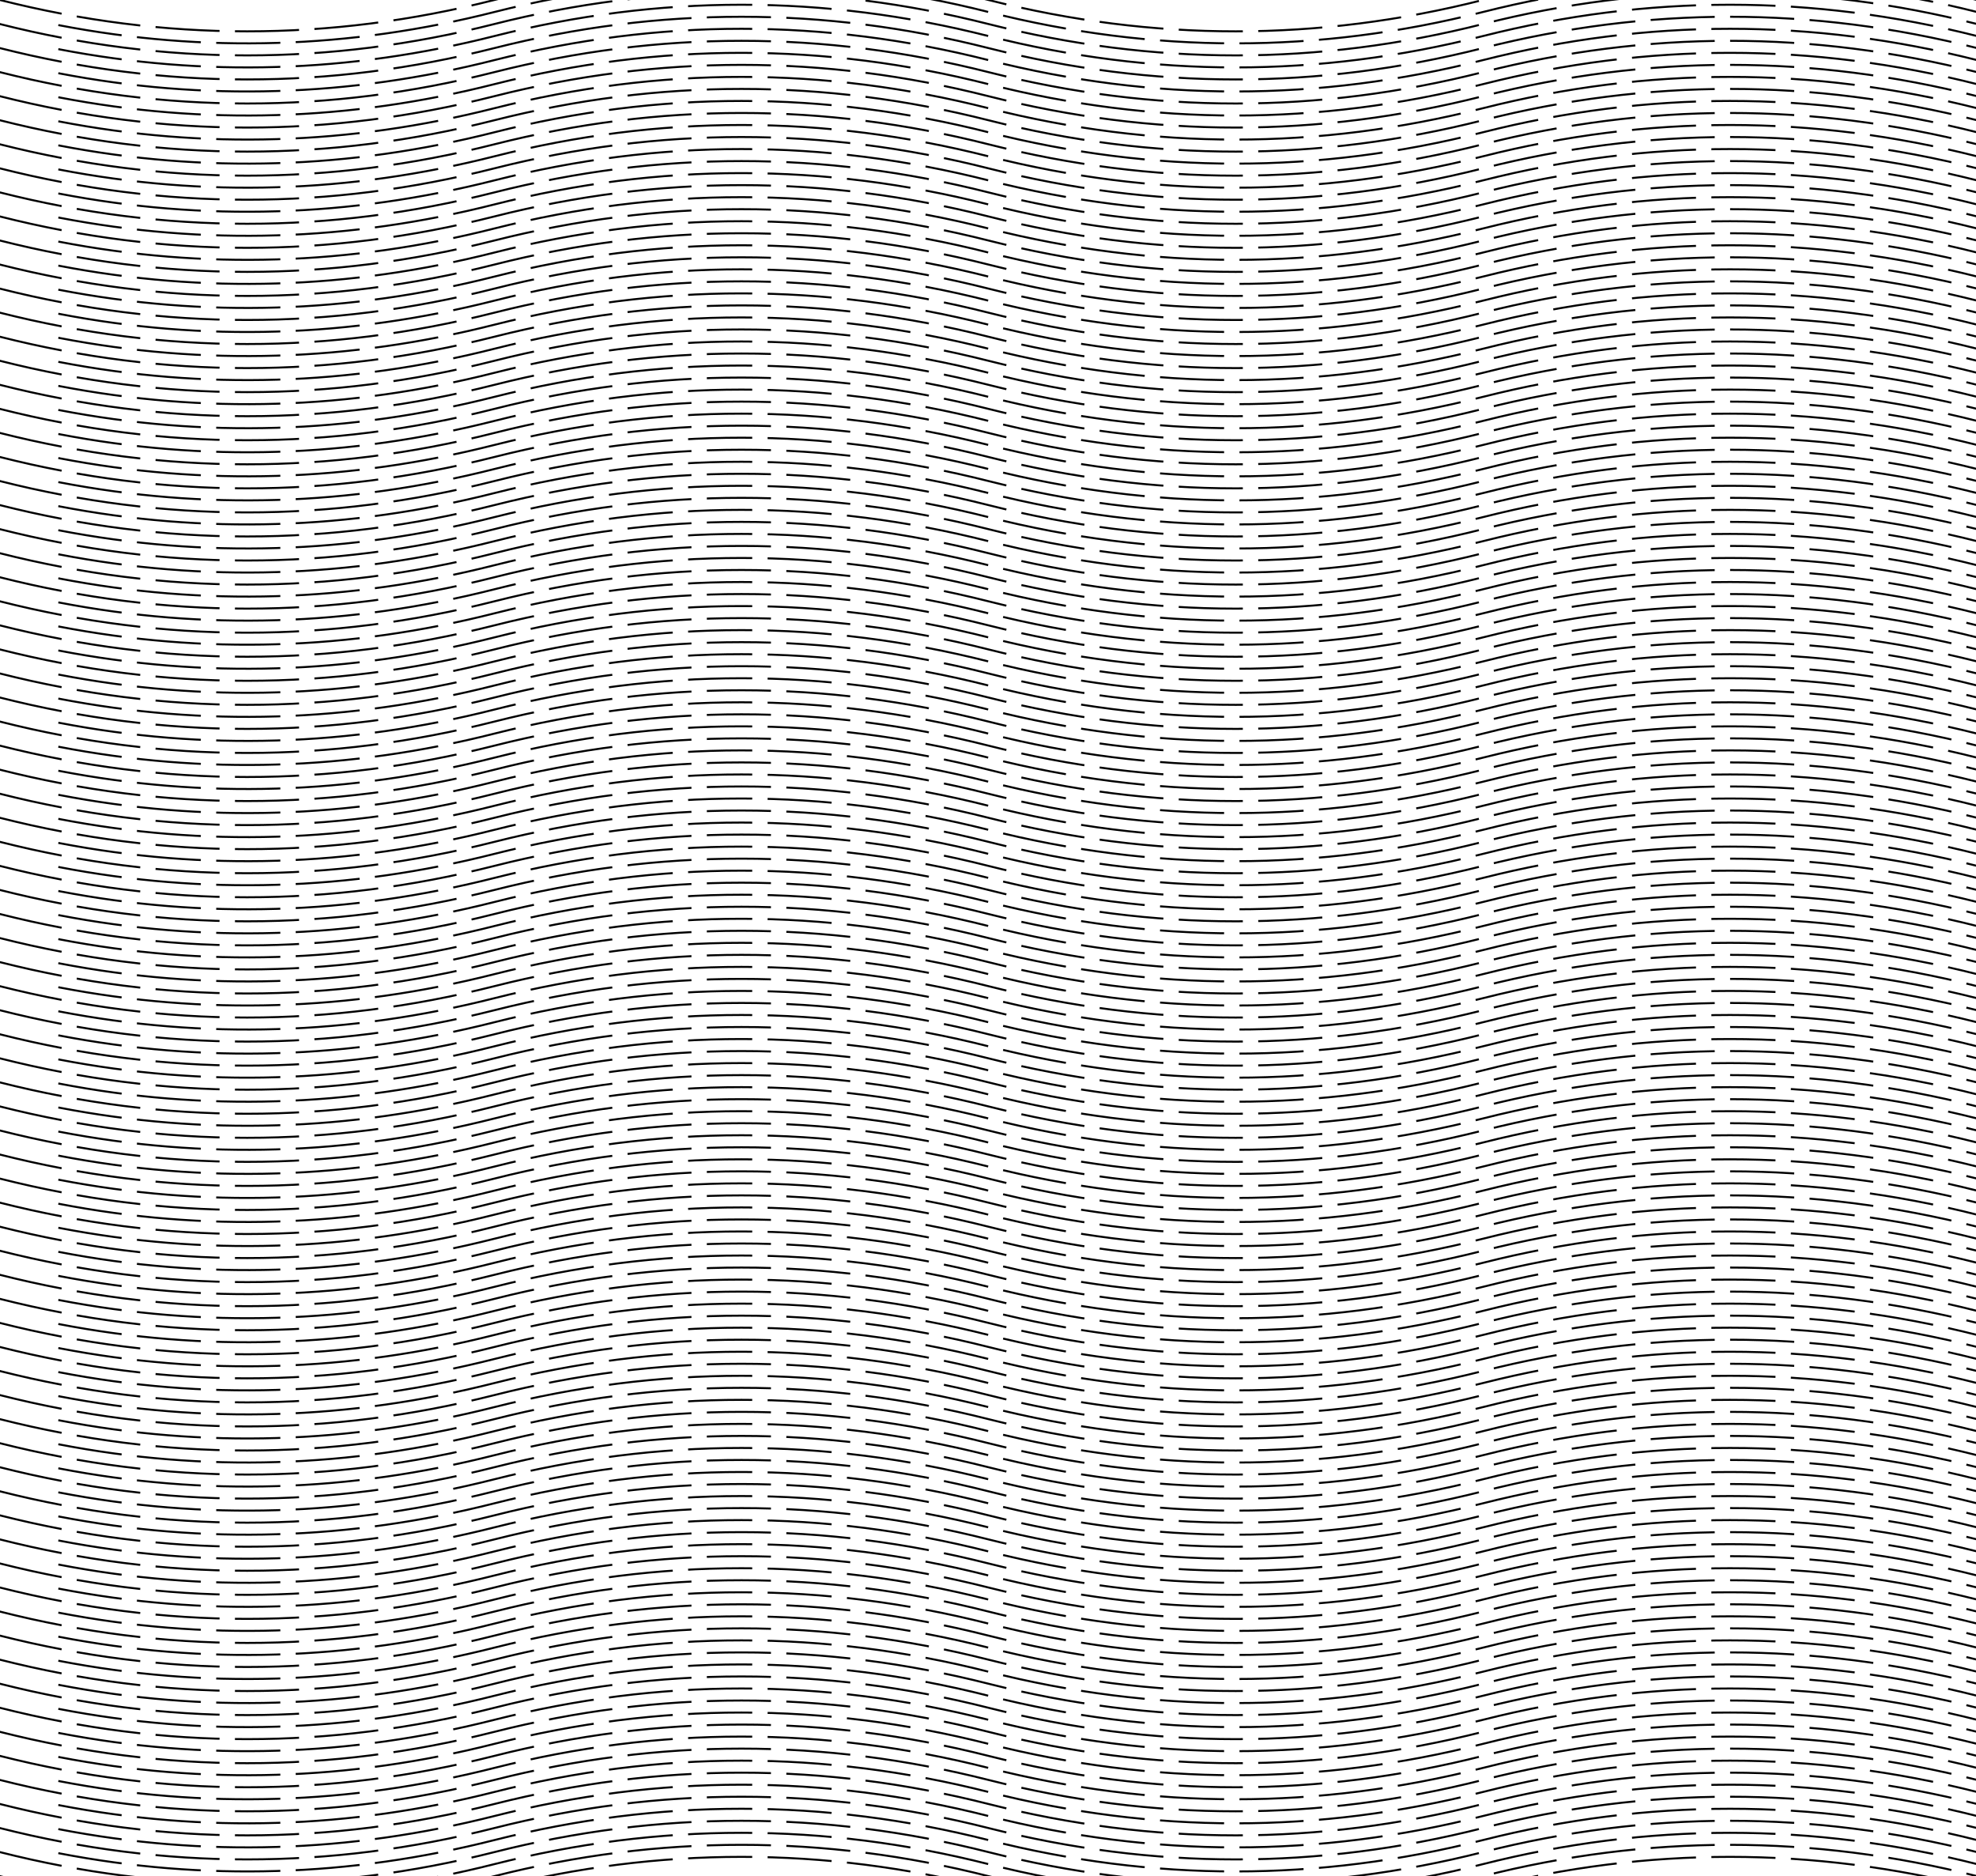 <?xml version="1.0" encoding="UTF-8"?>
<!DOCTYPE svg PUBLIC '-//W3C//DTD SVG 1.0//EN'
          'http://www.w3.org/TR/2001/REC-SVG-20010904/DTD/svg10.dtd'>
<svg xmlns:xlink="http://www.w3.org/1999/xlink" style="fill-opacity:1; color-rendering:auto; color-interpolation:auto; stroke:black; text-rendering:auto; stroke-linecap:square; stroke-miterlimit:10; stroke-opacity:1; shape-rendering:auto; fill:black; stroke-dasharray:none; font-weight:normal; stroke-width:1; font-family:'Dialog'; font-style:normal; stroke-linejoin:miter; font-size:12px; stroke-dashoffset:0; image-rendering:auto;" width="986" height="936" xmlns="http://www.w3.org/2000/svg"
><!-- Generated by Processing with the P8gGraphicsSVG library --><defs id="genericDefs"
  /><g
  ><g style="text-rendering:geometricPrecision; stroke-dasharray:31,8.68; stroke-miterlimit:4; stroke-linecap:butt; image-rendering:optimizeQuality;"
    ><path style="fill:none;" d="M0 0 C82.214 20.85 164.429 20.85 246.643 0 C328.857 -20.85 411.071 -20.85 493.286 0 L493.286 0 C575.5 20.85 657.714 20.85 739.929 0 C822.143 -20.85 904.357 -20.85 986.571 0"
    /></g
    ><g style="text-rendering:geometricPrecision; stroke-dasharray:31,8.68; stroke-miterlimit:4; stroke-linecap:butt; image-rendering:optimizeQuality;"
    ><path style="fill:none;" d="M29.597 12.605 C101.946 26.55 174.294 24.348 246.643 6 C328.857 -14.85 411.071 -14.85 493.286 6 L493.286 6 C575.5 26.85 657.714 26.85 739.929 6 C822.143 -14.85 904.357 -14.85 986.571 6"
      /><path style="fill:none;" d="M0 12 C82.214 32.85 164.429 32.85 246.643 12 C328.857 -8.85 411.071 -8.85 493.286 12 L493.286 12 C575.5 32.85 657.714 32.85 739.929 12 C822.143 -8.85 904.357 -8.85 986.571 12"
      /><path style="fill:none;" d="M29.597 24.605 C101.946 38.55 174.294 36.348 246.643 18 C328.857 -2.85 411.071 -2.85 493.286 18 L493.286 18 C575.5 38.85 657.714 38.85 739.929 18 C822.143 -2.85 904.357 -2.85 986.571 18"
      /><path style="fill:none;" d="M0 24 C82.214 44.85 164.429 44.85 246.643 24 C328.857 3.15 411.071 3.15 493.286 24 L493.286 24 C575.5 44.85 657.714 44.85 739.929 24 C822.143 3.15 904.357 3.15 986.571 24"
      /><path style="fill:none;" d="M29.597 36.605 C101.946 50.55 174.294 48.348 246.643 30 C328.857 9.15 411.071 9.15 493.286 30 L493.286 30 C575.5 50.85 657.714 50.85 739.929 30 C822.143 9.15 904.357 9.15 986.571 30"
      /><path style="fill:none;" d="M0 36 C82.214 56.85 164.429 56.85 246.643 36 C328.857 15.15 411.071 15.15 493.286 36 L493.286 36 C575.5 56.85 657.714 56.85 739.929 36 C822.143 15.15 904.357 15.15 986.571 36"
      /><path style="fill:none;" d="M29.597 48.605 C101.946 62.55 174.294 60.348 246.643 42 C328.857 21.15 411.071 21.15 493.286 42 L493.286 42 C575.5 62.85 657.714 62.85 739.929 42 C822.143 21.15 904.357 21.15 986.571 42"
      /><path style="fill:none;" d="M0 48 C82.214 68.85 164.429 68.85 246.643 48 C328.857 27.15 411.071 27.15 493.286 48 L493.286 48 C575.5 68.85 657.714 68.85 739.929 48 C822.143 27.15 904.357 27.15 986.571 48"
      /><path style="fill:none;" d="M29.597 60.605 C101.946 74.55 174.294 72.348 246.643 54 C328.857 33.15 411.071 33.15 493.286 54 L493.286 54 C575.5 74.85 657.714 74.85 739.929 54 C822.143 33.15 904.357 33.15 986.571 54"
      /><path style="fill:none;" d="M0 60 C82.214 80.85 164.429 80.85 246.643 60 C328.857 39.15 411.071 39.15 493.286 60 L493.286 60 C575.5 80.85 657.714 80.85 739.929 60 C822.143 39.15 904.357 39.15 986.571 60"
      /><path style="fill:none;" d="M29.597 72.605 C101.946 86.55 174.294 84.348 246.643 66 C328.857 45.15 411.071 45.15 493.286 66 L493.286 66 C575.5 86.85 657.714 86.85 739.929 66 C822.143 45.15 904.357 45.15 986.571 66"
      /><path style="fill:none;" d="M0 72 C82.214 92.85 164.429 92.85 246.643 72 C328.857 51.15 411.071 51.15 493.286 72 L493.286 72 C575.5 92.85 657.714 92.85 739.929 72 C822.143 51.15 904.357 51.15 986.571 72"
      /><path style="fill:none;" d="M29.597 84.605 C101.946 98.55 174.294 96.348 246.643 78 C328.857 57.15 411.071 57.15 493.286 78 L493.286 78 C575.5 98.85 657.714 98.85 739.929 78 C822.143 57.15 904.357 57.15 986.571 78"
      /><path style="fill:none;" d="M0 84 C82.214 104.85 164.429 104.85 246.643 84 C328.857 63.15 411.071 63.15 493.286 84 L493.286 84 C575.5 104.85 657.714 104.85 739.929 84 C822.143 63.15 904.357 63.15 986.571 84"
      /><path style="fill:none;" d="M29.597 96.605 C101.946 110.55 174.294 108.348 246.643 90 C328.857 69.15 411.071 69.15 493.286 90 L493.286 90 C575.5 110.85 657.714 110.85 739.929 90 C822.143 69.15 904.357 69.15 986.571 90"
      /><path style="fill:none;" d="M0 96 C82.214 116.85 164.429 116.85 246.643 96 C328.857 75.15 411.071 75.15 493.286 96 L493.286 96 C575.5 116.85 657.714 116.85 739.929 96 C822.143 75.15 904.357 75.15 986.571 96"
      /><path style="fill:none;" d="M29.597 108.605 C101.946 122.55 174.294 120.348 246.643 102 C328.857 81.15 411.071 81.15 493.286 102 L493.286 102 C575.5 122.85 657.714 122.85 739.929 102 C822.143 81.15 904.357 81.15 986.571 102"
      /><path style="fill:none;" d="M0 108 C82.214 128.85 164.429 128.85 246.643 108 C328.857 87.15 411.071 87.15 493.286 108 L493.286 108 C575.5 128.85 657.714 128.85 739.929 108 C822.143 87.15 904.357 87.15 986.571 108"
      /><path style="fill:none;" d="M29.597 120.605 C101.946 134.55 174.294 132.348 246.643 114 C328.857 93.15 411.071 93.15 493.286 114 L493.286 114 C575.5 134.85 657.714 134.85 739.929 114 C822.143 93.15 904.357 93.15 986.571 114"
      /><path style="fill:none;" d="M0 120 C82.214 140.85 164.429 140.85 246.643 120 C328.857 99.15 411.071 99.15 493.286 120 L493.286 120 C575.5 140.85 657.714 140.85 739.929 120 C822.143 99.15 904.357 99.15 986.571 120"
      /><path style="fill:none;" d="M29.597 132.605 C101.946 146.55 174.294 144.348 246.643 126 C328.857 105.15 411.071 105.15 493.286 126 L493.286 126 C575.5 146.85 657.714 146.85 739.929 126 C822.143 105.15 904.357 105.15 986.571 126"
      /><path style="fill:none;" d="M0 132 C82.214 152.85 164.429 152.85 246.643 132 C328.857 111.15 411.071 111.15 493.286 132 L493.286 132 C575.5 152.85 657.714 152.85 739.929 132 C822.143 111.15 904.357 111.15 986.571 132"
      /><path style="fill:none;" d="M29.597 144.605 C101.946 158.55 174.294 156.348 246.643 138 C328.857 117.15 411.071 117.15 493.286 138 L493.286 138 C575.5 158.85 657.714 158.85 739.929 138 C822.143 117.15 904.357 117.15 986.571 138"
      /><path style="fill:none;" d="M0 144 C82.214 164.85 164.429 164.85 246.643 144 C328.857 123.15 411.071 123.15 493.286 144 L493.286 144 C575.5 164.85 657.714 164.85 739.929 144 C822.143 123.15 904.357 123.15 986.571 144"
      /><path style="fill:none;" d="M29.597 156.605 C101.946 170.55 174.294 168.348 246.643 150 C328.857 129.15 411.071 129.15 493.286 150 L493.286 150 C575.5 170.85 657.714 170.85 739.929 150 C822.143 129.15 904.357 129.15 986.571 150"
      /><path style="fill:none;" d="M0 156 C82.214 176.85 164.429 176.85 246.643 156 C328.857 135.15 411.071 135.15 493.286 156 L493.286 156 C575.5 176.85 657.714 176.85 739.929 156 C822.143 135.15 904.357 135.15 986.571 156"
      /><path style="fill:none;" d="M29.597 168.605 C101.946 182.55 174.294 180.348 246.643 162 C328.857 141.15 411.071 141.15 493.286 162 L493.286 162 C575.5 182.85 657.714 182.85 739.929 162 C822.143 141.15 904.357 141.15 986.571 162"
      /><path style="fill:none;" d="M0 168 C82.214 188.85 164.429 188.85 246.643 168 C328.857 147.15 411.071 147.15 493.286 168 L493.286 168 C575.5 188.85 657.714 188.85 739.929 168 C822.143 147.15 904.357 147.15 986.571 168"
      /><path style="fill:none;" d="M29.597 180.605 C101.946 194.55 174.294 192.348 246.643 174 C328.857 153.15 411.071 153.15 493.286 174 L493.286 174 C575.5 194.85 657.714 194.85 739.929 174 C822.143 153.15 904.357 153.15 986.571 174"
      /><path style="fill:none;" d="M0 180 C82.214 200.85 164.429 200.85 246.643 180 C328.857 159.15 411.071 159.15 493.286 180 L493.286 180 C575.5 200.85 657.714 200.85 739.929 180 C822.143 159.15 904.357 159.15 986.571 180"
      /><path style="fill:none;" d="M29.597 192.605 C101.946 206.55 174.294 204.348 246.643 186 C328.857 165.15 411.071 165.15 493.286 186 L493.286 186 C575.5 206.85 657.714 206.85 739.929 186 C822.143 165.15 904.357 165.15 986.571 186"
      /><path style="fill:none;" d="M0 192 C82.214 212.85 164.429 212.85 246.643 192 C328.857 171.15 411.071 171.15 493.286 192 L493.286 192 C575.5 212.85 657.714 212.85 739.929 192 C822.143 171.15 904.357 171.15 986.571 192"
      /><path style="fill:none;" d="M29.597 204.605 C101.946 218.55 174.294 216.348 246.643 198 C328.857 177.15 411.071 177.15 493.286 198 L493.286 198 C575.5 218.85 657.714 218.85 739.929 198 C822.143 177.15 904.357 177.15 986.571 198"
      /><path style="fill:none;" d="M0 204 C82.214 224.85 164.429 224.85 246.643 204 C328.857 183.15 411.071 183.15 493.286 204 L493.286 204 C575.5 224.85 657.714 224.85 739.929 204 C822.143 183.15 904.357 183.15 986.571 204"
      /><path style="fill:none;" d="M29.597 216.605 C101.946 230.55 174.294 228.348 246.643 210 C328.857 189.15 411.071 189.15 493.286 210 L493.286 210 C575.5 230.85 657.714 230.85 739.929 210 C822.143 189.15 904.357 189.15 986.571 210"
      /><path style="fill:none;" d="M0 216 C82.214 236.85 164.429 236.85 246.643 216 C328.857 195.15 411.071 195.15 493.286 216 L493.286 216 C575.5 236.85 657.714 236.85 739.929 216 C822.143 195.15 904.357 195.15 986.571 216"
      /><path style="fill:none;" d="M29.597 228.605 C101.946 242.55 174.294 240.348 246.643 222 C328.857 201.15 411.071 201.15 493.286 222 L493.286 222 C575.5 242.85 657.714 242.85 739.929 222 C822.143 201.15 904.357 201.15 986.571 222"
      /><path style="fill:none;" d="M0 228 C82.214 248.85 164.429 248.85 246.643 228 C328.857 207.15 411.071 207.15 493.286 228 L493.286 228 C575.5 248.85 657.714 248.85 739.929 228 C822.143 207.15 904.357 207.15 986.571 228"
      /><path style="fill:none;" d="M29.597 240.605 C101.946 254.55 174.294 252.348 246.643 234 C328.857 213.15 411.071 213.15 493.286 234 L493.286 234 C575.5 254.85 657.714 254.85 739.929 234 C822.143 213.15 904.357 213.15 986.571 234"
      /><path style="fill:none;" d="M0 240 C82.214 260.85 164.429 260.85 246.643 240 C328.857 219.15 411.071 219.15 493.286 240 L493.286 240 C575.5 260.85 657.714 260.85 739.929 240 C822.143 219.15 904.357 219.15 986.571 240"
      /><path style="fill:none;" d="M29.597 252.605 C101.946 266.55 174.294 264.348 246.643 246 C328.857 225.15 411.071 225.15 493.286 246 L493.286 246 C575.5 266.85 657.714 266.85 739.929 246 C822.143 225.15 904.357 225.15 986.571 246"
      /><path style="fill:none;" d="M0 252 C82.214 272.85 164.429 272.85 246.643 252 C328.857 231.15 411.071 231.15 493.286 252 L493.286 252 C575.5 272.85 657.714 272.85 739.929 252 C822.143 231.15 904.357 231.15 986.571 252"
      /><path style="fill:none;" d="M29.597 264.605 C101.946 278.55 174.294 276.348 246.643 258 C328.857 237.15 411.071 237.15 493.286 258 L493.286 258 C575.5 278.85 657.714 278.85 739.929 258 C822.143 237.15 904.357 237.15 986.571 258"
      /><path style="fill:none;" d="M0 264 C82.214 284.85 164.429 284.85 246.643 264 C328.857 243.15 411.071 243.15 493.286 264 L493.286 264 C575.5 284.85 657.714 284.85 739.929 264 C822.143 243.15 904.357 243.15 986.571 264"
      /><path style="fill:none;" d="M29.597 276.605 C101.946 290.55 174.294 288.348 246.643 270 C328.857 249.15 411.071 249.15 493.286 270 L493.286 270 C575.5 290.85 657.714 290.85 739.929 270 C822.143 249.15 904.357 249.15 986.571 270"
      /><path style="fill:none;" d="M0 276 C82.214 296.85 164.429 296.85 246.643 276 C328.857 255.15 411.071 255.15 493.286 276 L493.286 276 C575.5 296.85 657.714 296.85 739.929 276 C822.143 255.15 904.357 255.15 986.571 276"
      /><path style="fill:none;" d="M29.597 288.605 C101.946 302.55 174.294 300.348 246.643 282 C328.857 261.15 411.071 261.15 493.286 282 L493.286 282 C575.5 302.85 657.714 302.85 739.929 282 C822.143 261.15 904.357 261.15 986.571 282"
      /><path style="fill:none;" d="M0 288 C82.214 308.85 164.429 308.85 246.643 288 C328.857 267.15 411.071 267.15 493.286 288 L493.286 288 C575.5 308.85 657.714 308.85 739.929 288 C822.143 267.15 904.357 267.15 986.571 288"
      /><path style="fill:none;" d="M29.597 300.605 C101.946 314.55 174.294 312.348 246.643 294 C328.857 273.15 411.071 273.15 493.286 294 L493.286 294 C575.5 314.85 657.714 314.85 739.929 294 C822.143 273.15 904.357 273.15 986.571 294"
      /><path style="fill:none;" d="M0 300 C82.214 320.85 164.429 320.85 246.643 300 C328.857 279.15 411.071 279.15 493.286 300 L493.286 300 C575.5 320.85 657.714 320.85 739.929 300 C822.143 279.15 904.357 279.15 986.571 300"
      /><path style="fill:none;" d="M29.597 312.605 C101.946 326.55 174.294 324.348 246.643 306 C328.857 285.15 411.071 285.15 493.286 306 L493.286 306 C575.5 326.85 657.714 326.85 739.929 306 C822.143 285.15 904.357 285.15 986.571 306"
      /><path style="fill:none;" d="M0 312 C82.214 332.85 164.429 332.85 246.643 312 C328.857 291.15 411.071 291.15 493.286 312 L493.286 312 C575.5 332.85 657.714 332.85 739.929 312 C822.143 291.15 904.357 291.15 986.571 312"
      /><path style="fill:none;" d="M29.597 324.605 C101.946 338.55 174.294 336.348 246.643 318 C328.857 297.15 411.071 297.15 493.286 318 L493.286 318 C575.5 338.85 657.714 338.85 739.929 318 C822.143 297.15 904.357 297.15 986.571 318"
      /><path style="fill:none;" d="M0 324 C82.214 344.85 164.429 344.85 246.643 324 C328.857 303.15 411.071 303.15 493.286 324 L493.286 324 C575.5 344.85 657.714 344.85 739.929 324 C822.143 303.15 904.357 303.15 986.571 324"
      /><path style="fill:none;" d="M29.597 336.605 C101.946 350.55 174.294 348.348 246.643 330 C328.857 309.15 411.071 309.15 493.286 330 L493.286 330 C575.5 350.85 657.714 350.85 739.929 330 C822.143 309.15 904.357 309.15 986.571 330"
      /><path style="fill:none;" d="M0 336 C82.214 356.85 164.429 356.85 246.643 336 C328.857 315.15 411.071 315.15 493.286 336 L493.286 336 C575.5 356.85 657.714 356.85 739.929 336 C822.143 315.15 904.357 315.15 986.571 336"
      /><path style="fill:none;" d="M29.597 348.605 C101.946 362.55 174.294 360.348 246.643 342 C328.857 321.15 411.071 321.15 493.286 342 L493.286 342 C575.5 362.85 657.714 362.85 739.929 342 C822.143 321.15 904.357 321.15 986.571 342"
      /><path style="fill:none;" d="M0 348 C82.214 368.85 164.429 368.85 246.643 348 C328.857 327.15 411.071 327.15 493.286 348 L493.286 348 C575.5 368.85 657.714 368.85 739.929 348 C822.143 327.15 904.357 327.15 986.571 348"
      /><path style="fill:none;" d="M29.597 360.605 C101.946 374.55 174.294 372.348 246.643 354 C328.857 333.15 411.071 333.15 493.286 354 L493.286 354 C575.5 374.85 657.714 374.85 739.929 354 C822.143 333.15 904.357 333.15 986.571 354"
      /><path style="fill:none;" d="M0 360 C82.214 380.85 164.429 380.85 246.643 360 C328.857 339.15 411.071 339.15 493.286 360 L493.286 360 C575.5 380.85 657.714 380.85 739.929 360 C822.143 339.15 904.357 339.15 986.571 360"
      /><path style="fill:none;" d="M29.597 372.605 C101.946 386.55 174.294 384.348 246.643 366 C328.857 345.15 411.071 345.15 493.286 366 L493.286 366 C575.5 386.85 657.714 386.85 739.929 366 C822.143 345.15 904.357 345.15 986.571 366"
      /><path style="fill:none;" d="M0 372 C82.214 392.85 164.429 392.85 246.643 372 C328.857 351.15 411.071 351.15 493.286 372 L493.286 372 C575.5 392.85 657.714 392.85 739.929 372 C822.143 351.15 904.357 351.15 986.571 372"
      /><path style="fill:none;" d="M29.597 384.605 C101.946 398.55 174.294 396.348 246.643 378 C328.857 357.15 411.071 357.15 493.286 378 L493.286 378 C575.5 398.85 657.714 398.85 739.929 378 C822.143 357.15 904.357 357.15 986.571 378"
      /><path style="fill:none;" d="M0 384 C82.214 404.85 164.429 404.85 246.643 384 C328.857 363.15 411.071 363.15 493.286 384 L493.286 384 C575.5 404.85 657.714 404.85 739.929 384 C822.143 363.15 904.357 363.15 986.571 384"
      /><path style="fill:none;" d="M29.597 396.605 C101.946 410.55 174.294 408.348 246.643 390 C328.857 369.15 411.071 369.15 493.286 390 L493.286 390 C575.5 410.85 657.714 410.85 739.929 390 C822.143 369.15 904.357 369.15 986.571 390"
      /><path style="fill:none;" d="M0 396 C82.214 416.85 164.429 416.85 246.643 396 C328.857 375.15 411.071 375.15 493.286 396 L493.286 396 C575.5 416.85 657.714 416.85 739.929 396 C822.143 375.15 904.357 375.15 986.571 396"
      /><path style="fill:none;" d="M29.597 408.605 C101.946 422.55 174.294 420.348 246.643 402 C328.857 381.15 411.071 381.15 493.286 402 L493.286 402 C575.5 422.85 657.714 422.85 739.929 402 C822.143 381.15 904.357 381.15 986.571 402"
      /><path style="fill:none;" d="M0 408 C82.214 428.85 164.429 428.85 246.643 408 C328.857 387.15 411.071 387.15 493.286 408 L493.286 408 C575.5 428.85 657.714 428.85 739.929 408 C822.143 387.15 904.357 387.15 986.571 408"
      /><path style="fill:none;" d="M29.597 420.605 C101.946 434.55 174.294 432.348 246.643 414 C328.857 393.15 411.071 393.15 493.286 414 L493.286 414 C575.5 434.85 657.714 434.85 739.929 414 C822.143 393.15 904.357 393.15 986.571 414"
      /><path style="fill:none;" d="M0 420 C82.214 440.85 164.429 440.85 246.643 420 C328.857 399.15 411.071 399.15 493.286 420 L493.286 420 C575.5 440.85 657.714 440.85 739.929 420 C822.143 399.15 904.357 399.15 986.571 420"
      /><path style="fill:none;" d="M29.597 432.605 C101.946 446.55 174.294 444.348 246.643 426 C328.857 405.15 411.071 405.15 493.286 426 L493.286 426 C575.5 446.85 657.714 446.85 739.929 426 C822.143 405.15 904.357 405.15 986.571 426"
      /><path style="fill:none;" d="M0 432 C82.214 452.85 164.429 452.85 246.643 432 C328.857 411.15 411.071 411.15 493.286 432 L493.286 432 C575.5 452.85 657.714 452.85 739.929 432 C822.143 411.15 904.357 411.15 986.571 432"
      /><path style="fill:none;" d="M29.597 444.605 C101.946 458.55 174.294 456.348 246.643 438 C328.857 417.15 411.071 417.15 493.286 438 L493.286 438 C575.5 458.85 657.714 458.85 739.929 438 C822.143 417.15 904.357 417.15 986.571 438"
      /><path style="fill:none;" d="M0 444 C82.214 464.85 164.429 464.85 246.643 444 C328.857 423.15 411.071 423.15 493.286 444 L493.286 444 C575.5 464.85 657.714 464.85 739.929 444 C822.143 423.15 904.357 423.15 986.571 444"
      /><path style="fill:none;" d="M29.597 456.605 C101.946 470.55 174.294 468.348 246.643 450 C328.857 429.15 411.071 429.15 493.286 450 L493.286 450 C575.5 470.85 657.714 470.85 739.929 450 C822.143 429.15 904.357 429.15 986.571 450"
      /><path style="fill:none;" d="M0 456 C82.214 476.85 164.429 476.85 246.643 456 C328.857 435.15 411.071 435.15 493.286 456 L493.286 456 C575.5 476.85 657.714 476.85 739.929 456 C822.143 435.15 904.357 435.15 986.571 456"
      /><path style="fill:none;" d="M29.597 468.605 C101.946 482.55 174.294 480.348 246.643 462 C328.857 441.15 411.071 441.15 493.286 462 L493.286 462 C575.5 482.85 657.714 482.85 739.929 462 C822.143 441.15 904.357 441.15 986.571 462"
      /><path style="fill:none;" d="M0 468 C82.214 488.85 164.429 488.85 246.643 468 C328.857 447.15 411.071 447.15 493.286 468 L493.286 468 C575.5 488.85 657.714 488.85 739.929 468 C822.143 447.15 904.357 447.15 986.571 468"
      /><path style="fill:none;" d="M29.597 480.605 C101.946 494.55 174.294 492.348 246.643 474 C328.857 453.15 411.071 453.15 493.286 474 L493.286 474 C575.5 494.85 657.714 494.85 739.929 474 C822.143 453.15 904.357 453.15 986.571 474"
      /><path style="fill:none;" d="M0 480 C82.214 500.85 164.429 500.85 246.643 480 C328.857 459.15 411.071 459.15 493.286 480 L493.286 480 C575.5 500.85 657.714 500.85 739.929 480 C822.143 459.15 904.357 459.15 986.571 480"
      /><path style="fill:none;" d="M29.597 492.605 C101.946 506.55 174.294 504.348 246.643 486 C328.857 465.15 411.071 465.15 493.286 486 L493.286 486 C575.5 506.85 657.714 506.85 739.929 486 C822.143 465.15 904.357 465.15 986.571 486"
      /><path style="fill:none;" d="M0 492 C82.214 512.85 164.429 512.85 246.643 492 C328.857 471.15 411.071 471.15 493.286 492 L493.286 492 C575.5 512.85 657.714 512.85 739.929 492 C822.143 471.15 904.357 471.15 986.571 492"
      /><path style="fill:none;" d="M29.597 504.605 C101.946 518.55 174.294 516.348 246.643 498 C328.857 477.15 411.071 477.15 493.286 498 L493.286 498 C575.5 518.85 657.714 518.85 739.929 498 C822.143 477.15 904.357 477.15 986.571 498"
      /><path style="fill:none;" d="M0 504 C82.214 524.85 164.429 524.85 246.643 504 C328.857 483.15 411.071 483.15 493.286 504 L493.286 504 C575.5 524.85 657.714 524.85 739.929 504 C822.143 483.15 904.357 483.15 986.571 504"
      /><path style="fill:none;" d="M29.597 516.605 C101.946 530.55 174.294 528.348 246.643 510 C328.857 489.15 411.071 489.15 493.286 510 L493.286 510 C575.5 530.85 657.714 530.85 739.929 510 C822.143 489.15 904.357 489.15 986.571 510"
      /><path style="fill:none;" d="M0 516 C82.214 536.85 164.429 536.85 246.643 516 C328.857 495.15 411.071 495.15 493.286 516 L493.286 516 C575.5 536.85 657.714 536.85 739.929 516 C822.143 495.15 904.357 495.15 986.571 516"
      /><path style="fill:none;" d="M29.597 528.605 C101.946 542.55 174.294 540.348 246.643 522 C328.857 501.15 411.071 501.15 493.286 522 L493.286 522 C575.5 542.85 657.714 542.85 739.929 522 C822.143 501.15 904.357 501.15 986.571 522"
      /><path style="fill:none;" d="M0 528 C82.214 548.85 164.429 548.85 246.643 528 C328.857 507.15 411.071 507.15 493.286 528 L493.286 528 C575.5 548.85 657.714 548.85 739.929 528 C822.143 507.15 904.357 507.15 986.571 528"
      /><path style="fill:none;" d="M29.597 540.605 C101.946 554.55 174.294 552.348 246.643 534 C328.857 513.15 411.071 513.15 493.286 534 L493.286 534 C575.5 554.85 657.714 554.85 739.929 534 C822.143 513.15 904.357 513.15 986.571 534"
      /><path style="fill:none;" d="M0 540 C82.214 560.85 164.429 560.85 246.643 540 C328.857 519.15 411.071 519.15 493.286 540 L493.286 540 C575.5 560.85 657.714 560.85 739.929 540 C822.143 519.15 904.357 519.15 986.571 540"
      /><path style="fill:none;" d="M29.597 552.605 C101.946 566.55 174.294 564.348 246.643 546 C328.857 525.15 411.071 525.15 493.286 546 L493.286 546 C575.5 566.85 657.714 566.85 739.929 546 C822.143 525.15 904.357 525.15 986.571 546"
      /><path style="fill:none;" d="M0 552 C82.214 572.85 164.429 572.85 246.643 552 C328.857 531.15 411.071 531.15 493.286 552 L493.286 552 C575.5 572.85 657.714 572.85 739.929 552 C822.143 531.15 904.357 531.15 986.571 552"
      /><path style="fill:none;" d="M29.597 564.605 C101.946 578.55 174.294 576.348 246.643 558 C328.857 537.15 411.071 537.15 493.286 558 L493.286 558 C575.5 578.85 657.714 578.85 739.929 558 C822.143 537.15 904.357 537.15 986.571 558"
      /><path style="fill:none;" d="M0 564 C82.214 584.85 164.429 584.85 246.643 564 C328.857 543.15 411.071 543.15 493.286 564 L493.286 564 C575.5 584.85 657.714 584.85 739.929 564 C822.143 543.15 904.357 543.15 986.571 564"
      /><path style="fill:none;" d="M29.597 576.605 C101.946 590.55 174.294 588.348 246.643 570 C328.857 549.15 411.071 549.15 493.286 570 L493.286 570 C575.5 590.85 657.714 590.85 739.929 570 C822.143 549.15 904.357 549.15 986.571 570"
      /><path style="fill:none;" d="M0 576 C82.214 596.85 164.429 596.85 246.643 576 C328.857 555.15 411.071 555.15 493.286 576 L493.286 576 C575.5 596.85 657.714 596.85 739.929 576 C822.143 555.15 904.357 555.15 986.571 576"
      /><path style="fill:none;" d="M29.597 588.605 C101.946 602.55 174.294 600.348 246.643 582 C328.857 561.15 411.071 561.15 493.286 582 L493.286 582 C575.5 602.85 657.714 602.85 739.929 582 C822.143 561.15 904.357 561.15 986.571 582"
      /><path style="fill:none;" d="M0 588 C82.214 608.85 164.429 608.85 246.643 588 C328.857 567.15 411.071 567.15 493.286 588 L493.286 588 C575.5 608.85 657.714 608.85 739.929 588 C822.143 567.15 904.357 567.15 986.571 588"
      /><path style="fill:none;" d="M29.597 600.605 C101.946 614.55 174.294 612.348 246.643 594 C328.857 573.15 411.071 573.15 493.286 594 L493.286 594 C575.5 614.85 657.714 614.85 739.929 594 C822.143 573.15 904.357 573.15 986.571 594"
      /><path style="fill:none;" d="M0 600 C82.214 620.85 164.429 620.85 246.643 600 C328.857 579.15 411.071 579.15 493.286 600 L493.286 600 C575.5 620.85 657.714 620.85 739.929 600 C822.143 579.15 904.357 579.15 986.571 600"
      /><path style="fill:none;" d="M29.597 612.605 C101.946 626.55 174.294 624.348 246.643 606 C328.857 585.15 411.071 585.15 493.286 606 L493.286 606 C575.5 626.85 657.714 626.85 739.929 606 C822.143 585.15 904.357 585.15 986.571 606"
      /><path style="fill:none;" d="M0 612 C82.214 632.85 164.429 632.85 246.643 612 C328.857 591.15 411.071 591.15 493.286 612 L493.286 612 C575.5 632.85 657.714 632.85 739.929 612 C822.143 591.15 904.357 591.15 986.571 612"
      /><path style="fill:none;" d="M29.597 624.605 C101.946 638.55 174.294 636.348 246.643 618 C328.857 597.15 411.071 597.15 493.286 618 L493.286 618 C575.5 638.85 657.714 638.85 739.929 618 C822.143 597.15 904.357 597.15 986.571 618"
      /><path style="fill:none;" d="M0 624 C82.214 644.85 164.429 644.85 246.643 624 C328.857 603.15 411.071 603.15 493.286 624 L493.286 624 C575.5 644.85 657.714 644.85 739.929 624 C822.143 603.15 904.357 603.15 986.571 624"
      /><path style="fill:none;" d="M29.597 636.605 C101.946 650.55 174.294 648.348 246.643 630 C328.857 609.15 411.071 609.15 493.286 630 L493.286 630 C575.5 650.85 657.714 650.85 739.929 630 C822.143 609.15 904.357 609.15 986.571 630"
      /><path style="fill:none;" d="M0 636 C82.214 656.85 164.429 656.85 246.643 636 C328.857 615.15 411.071 615.15 493.286 636 L493.286 636 C575.5 656.85 657.714 656.85 739.929 636 C822.143 615.15 904.357 615.15 986.571 636"
      /><path style="fill:none;" d="M29.597 648.605 C101.946 662.55 174.294 660.348 246.643 642 C328.857 621.15 411.071 621.15 493.286 642 L493.286 642 C575.5 662.85 657.714 662.85 739.929 642 C822.143 621.15 904.357 621.15 986.571 642"
      /><path style="fill:none;" d="M0 648 C82.214 668.85 164.429 668.85 246.643 648 C328.857 627.15 411.071 627.15 493.286 648 L493.286 648 C575.5 668.85 657.714 668.85 739.929 648 C822.143 627.15 904.357 627.15 986.571 648"
      /><path style="fill:none;" d="M29.597 660.605 C101.946 674.55 174.294 672.348 246.643 654 C328.857 633.15 411.071 633.15 493.286 654 L493.286 654 C575.5 674.85 657.714 674.85 739.929 654 C822.143 633.15 904.357 633.15 986.571 654"
      /><path style="fill:none;" d="M0 660 C82.214 680.85 164.429 680.85 246.643 660 C328.857 639.15 411.071 639.15 493.286 660 L493.286 660 C575.5 680.85 657.714 680.85 739.929 660 C822.143 639.15 904.357 639.15 986.571 660"
      /><path style="fill:none;" d="M29.597 672.605 C101.946 686.55 174.294 684.348 246.643 666 C328.857 645.15 411.071 645.15 493.286 666 L493.286 666 C575.5 686.85 657.714 686.85 739.929 666 C822.143 645.15 904.357 645.15 986.571 666"
      /><path style="fill:none;" d="M0 672 C82.214 692.85 164.429 692.85 246.643 672 C328.857 651.15 411.071 651.15 493.286 672 L493.286 672 C575.5 692.85 657.714 692.85 739.929 672 C822.143 651.15 904.357 651.15 986.571 672"
      /><path style="fill:none;" d="M29.597 684.605 C101.946 698.55 174.294 696.348 246.643 678 C328.857 657.15 411.071 657.15 493.286 678 L493.286 678 C575.5 698.85 657.714 698.85 739.929 678 C822.143 657.15 904.357 657.15 986.571 678"
      /><path style="fill:none;" d="M0 684 C82.214 704.85 164.429 704.85 246.643 684 C328.857 663.15 411.071 663.15 493.286 684 L493.286 684 C575.5 704.85 657.714 704.85 739.929 684 C822.143 663.15 904.357 663.15 986.571 684"
      /><path style="fill:none;" d="M29.597 696.605 C101.946 710.55 174.294 708.348 246.643 690 C328.857 669.15 411.071 669.15 493.286 690 L493.286 690 C575.5 710.85 657.714 710.85 739.929 690 C822.143 669.15 904.357 669.15 986.571 690"
      /><path style="fill:none;" d="M0 696 C82.214 716.85 164.429 716.85 246.643 696 C328.857 675.15 411.071 675.15 493.286 696 L493.286 696 C575.5 716.85 657.714 716.85 739.929 696 C822.143 675.15 904.357 675.15 986.571 696"
      /><path style="fill:none;" d="M29.597 708.605 C101.946 722.55 174.294 720.348 246.643 702 C328.857 681.15 411.071 681.15 493.286 702 L493.286 702 C575.5 722.85 657.714 722.85 739.929 702 C822.143 681.15 904.357 681.15 986.571 702"
      /><path style="fill:none;" d="M0 708 C82.214 728.85 164.429 728.85 246.643 708 C328.857 687.15 411.071 687.15 493.286 708 L493.286 708 C575.5 728.85 657.714 728.85 739.929 708 C822.143 687.15 904.357 687.15 986.571 708"
      /><path style="fill:none;" d="M29.597 720.605 C101.946 734.55 174.294 732.348 246.643 714 C328.857 693.15 411.071 693.15 493.286 714 L493.286 714 C575.5 734.85 657.714 734.85 739.929 714 C822.143 693.15 904.357 693.15 986.571 714"
      /><path style="fill:none;" d="M0 720 C82.214 740.85 164.429 740.85 246.643 720 C328.857 699.15 411.071 699.15 493.286 720 L493.286 720 C575.5 740.85 657.714 740.85 739.929 720 C822.143 699.15 904.357 699.15 986.571 720"
      /><path style="fill:none;" d="M29.597 732.605 C101.946 746.55 174.294 744.348 246.643 726 C328.857 705.15 411.071 705.15 493.286 726 L493.286 726 C575.5 746.85 657.714 746.85 739.929 726 C822.143 705.15 904.357 705.15 986.571 726"
      /><path style="fill:none;" d="M0 732 C82.214 752.85 164.429 752.85 246.643 732 C328.857 711.15 411.071 711.15 493.286 732 L493.286 732 C575.5 752.85 657.714 752.85 739.929 732 C822.143 711.15 904.357 711.15 986.571 732"
      /><path style="fill:none;" d="M29.597 744.605 C101.946 758.55 174.294 756.348 246.643 738 C328.857 717.15 411.071 717.15 493.286 738 L493.286 738 C575.5 758.85 657.714 758.85 739.929 738 C822.143 717.15 904.357 717.15 986.571 738"
      /><path style="fill:none;" d="M0 744 C82.214 764.85 164.429 764.85 246.643 744 C328.857 723.15 411.071 723.15 493.286 744 L493.286 744 C575.5 764.85 657.714 764.85 739.929 744 C822.143 723.15 904.357 723.15 986.571 744"
      /><path style="fill:none;" d="M29.597 756.605 C101.946 770.55 174.294 768.348 246.643 750 C328.857 729.15 411.071 729.15 493.286 750 L493.286 750 C575.5 770.85 657.714 770.85 739.929 750 C822.143 729.15 904.357 729.15 986.571 750"
      /><path style="fill:none;" d="M0 756 C82.214 776.85 164.429 776.85 246.643 756 C328.857 735.15 411.071 735.15 493.286 756 L493.286 756 C575.5 776.85 657.714 776.85 739.929 756 C822.143 735.15 904.357 735.15 986.571 756"
      /><path style="fill:none;" d="M29.597 768.605 C101.946 782.55 174.294 780.348 246.643 762 C328.857 741.15 411.071 741.15 493.286 762 L493.286 762 C575.5 782.85 657.714 782.85 739.929 762 C822.143 741.15 904.357 741.15 986.571 762"
      /><path style="fill:none;" d="M0 768 C82.214 788.85 164.429 788.85 246.643 768 C328.857 747.15 411.071 747.15 493.286 768 L493.286 768 C575.5 788.85 657.714 788.85 739.929 768 C822.143 747.15 904.357 747.15 986.571 768"
      /><path style="fill:none;" d="M29.597 780.605 C101.946 794.55 174.294 792.348 246.643 774 C328.857 753.15 411.071 753.15 493.286 774 L493.286 774 C575.5 794.85 657.714 794.85 739.929 774 C822.143 753.15 904.357 753.15 986.571 774"
      /><path style="fill:none;" d="M0 780 C82.214 800.85 164.429 800.85 246.643 780 C328.857 759.15 411.071 759.15 493.286 780 L493.286 780 C575.5 800.85 657.714 800.85 739.929 780 C822.143 759.15 904.357 759.15 986.571 780"
      /><path style="fill:none;" d="M29.597 792.605 C101.946 806.55 174.294 804.348 246.643 786 C328.857 765.15 411.071 765.15 493.286 786 L493.286 786 C575.5 806.85 657.714 806.85 739.929 786 C822.143 765.15 904.357 765.15 986.571 786"
      /><path style="fill:none;" d="M0 792 C82.214 812.85 164.429 812.85 246.643 792 C328.857 771.15 411.071 771.15 493.286 792 L493.286 792 C575.5 812.85 657.714 812.85 739.929 792 C822.143 771.15 904.357 771.15 986.571 792"
      /><path style="fill:none;" d="M29.597 804.605 C101.946 818.55 174.294 816.348 246.643 798 C328.857 777.15 411.071 777.15 493.286 798 L493.286 798 C575.5 818.85 657.714 818.85 739.929 798 C822.143 777.15 904.357 777.15 986.571 798"
      /><path style="fill:none;" d="M0 804 C82.214 824.85 164.429 824.85 246.643 804 C328.857 783.15 411.071 783.15 493.286 804 L493.286 804 C575.5 824.85 657.714 824.85 739.929 804 C822.143 783.15 904.357 783.15 986.571 804"
      /><path style="fill:none;" d="M29.597 816.605 C101.946 830.55 174.294 828.348 246.643 810 C328.857 789.15 411.071 789.15 493.286 810 L493.286 810 C575.5 830.85 657.714 830.85 739.929 810 C822.143 789.15 904.357 789.15 986.571 810"
      /><path style="fill:none;" d="M0 816 C82.214 836.85 164.429 836.85 246.643 816 C328.857 795.15 411.071 795.15 493.286 816 L493.286 816 C575.5 836.85 657.714 836.85 739.929 816 C822.143 795.15 904.357 795.15 986.571 816"
      /><path style="fill:none;" d="M29.597 828.605 C101.946 842.55 174.294 840.348 246.643 822 C328.857 801.15 411.071 801.15 493.286 822 L493.286 822 C575.5 842.85 657.714 842.85 739.929 822 C822.143 801.15 904.357 801.15 986.571 822"
      /><path style="fill:none;" d="M0 828 C82.214 848.85 164.429 848.85 246.643 828 C328.857 807.15 411.071 807.15 493.286 828 L493.286 828 C575.5 848.85 657.714 848.85 739.929 828 C822.143 807.15 904.357 807.15 986.571 828"
      /><path style="fill:none;" d="M29.597 840.605 C101.946 854.55 174.294 852.348 246.643 834 C328.857 813.15 411.071 813.15 493.286 834 L493.286 834 C575.5 854.85 657.714 854.85 739.929 834 C822.143 813.15 904.357 813.15 986.571 834"
      /><path style="fill:none;" d="M0 840 C82.214 860.85 164.429 860.85 246.643 840 C328.857 819.15 411.071 819.15 493.286 840 L493.286 840 C575.5 860.85 657.714 860.85 739.929 840 C822.143 819.15 904.357 819.15 986.571 840"
      /><path style="fill:none;" d="M29.597 852.605 C101.946 866.55 174.294 864.348 246.643 846 C328.857 825.15 411.071 825.15 493.286 846 L493.286 846 C575.5 866.85 657.714 866.85 739.929 846 C822.143 825.15 904.357 825.15 986.571 846"
      /><path style="fill:none;" d="M0 852 C82.214 872.85 164.429 872.85 246.643 852 C328.857 831.15 411.071 831.15 493.286 852 L493.286 852 C575.5 872.85 657.714 872.85 739.929 852 C822.143 831.15 904.357 831.15 986.571 852"
      /><path style="fill:none;" d="M29.597 864.605 C101.946 878.55 174.294 876.348 246.643 858 C328.857 837.15 411.071 837.15 493.286 858 L493.286 858 C575.5 878.85 657.714 878.85 739.929 858 C822.143 837.15 904.357 837.15 986.571 858"
      /><path style="fill:none;" d="M0 864 C82.214 884.85 164.429 884.85 246.643 864 C328.857 843.15 411.071 843.15 493.286 864 L493.286 864 C575.5 884.85 657.714 884.85 739.929 864 C822.143 843.15 904.357 843.15 986.571 864"
      /><path style="fill:none;" d="M29.597 876.605 C101.946 890.55 174.294 888.348 246.643 870 C328.857 849.15 411.071 849.15 493.286 870 L493.286 870 C575.5 890.85 657.714 890.85 739.929 870 C822.143 849.15 904.357 849.15 986.571 870"
      /><path style="fill:none;" d="M0 876 C82.214 896.85 164.429 896.85 246.643 876 C328.857 855.15 411.071 855.15 493.286 876 L493.286 876 C575.5 896.85 657.714 896.85 739.929 876 C822.143 855.15 904.357 855.15 986.571 876"
      /><path style="fill:none;" d="M29.597 888.605 C101.946 902.55 174.294 900.348 246.643 882 C328.857 861.15 411.071 861.15 493.286 882 L493.286 882 C575.5 902.85 657.714 902.85 739.929 882 C822.143 861.15 904.357 861.15 986.571 882"
      /><path style="fill:none;" d="M0 888 C82.214 908.85 164.429 908.85 246.643 888 C328.857 867.15 411.071 867.15 493.286 888 L493.286 888 C575.5 908.85 657.714 908.85 739.929 888 C822.143 867.15 904.357 867.15 986.571 888"
      /><path style="fill:none;" d="M29.597 900.605 C101.946 914.55 174.294 912.348 246.643 894 C328.857 873.15 411.071 873.15 493.286 894 L493.286 894 C575.5 914.85 657.714 914.85 739.929 894 C822.143 873.15 904.357 873.15 986.571 894"
      /><path style="fill:none;" d="M0 900 C82.214 920.85 164.429 920.85 246.643 900 C328.857 879.15 411.071 879.15 493.286 900 L493.286 900 C575.5 920.85 657.714 920.85 739.929 900 C822.143 879.15 904.357 879.15 986.571 900"
      /><path style="fill:none;" d="M29.597 912.605 C101.946 926.55 174.294 924.348 246.643 906 C328.857 885.15 411.071 885.15 493.286 906 L493.286 906 C575.5 926.85 657.714 926.85 739.929 906 C822.143 885.15 904.357 885.15 986.571 906"
      /><path style="fill:none;" d="M0 912 C82.214 932.85 164.429 932.85 246.643 912 C328.857 891.15 411.071 891.15 493.286 912 L493.286 912 C575.5 932.85 657.714 932.85 739.929 912 C822.143 891.15 904.357 891.15 986.571 912"
      /><path style="fill:none;" d="M29.597 924.605 C101.946 938.55 174.294 936.348 246.643 918 C328.857 897.15 411.071 897.15 493.286 918 L493.286 918 C575.5 938.85 657.714 938.85 739.929 918 C822.143 897.15 904.357 897.15 986.571 918"
      /><path style="fill:none;" d="M0 924 C82.214 944.85 164.429 944.85 246.643 924 C328.857 903.15 411.071 903.15 493.286 924 L493.286 924 C575.5 944.85 657.714 944.85 739.929 924 C822.143 903.15 904.357 903.15 986.571 924"
      /><path style="fill:none;" d="M29.597 936.605 C101.946 950.55 174.294 948.348 246.643 930 C328.857 909.15 411.071 909.15 493.286 930 L493.286 930 C575.5 950.85 657.714 950.85 739.929 930 C822.143 909.15 904.357 909.15 986.571 930"
      /><path style="fill:none;" d="M0 936 C82.214 956.85 164.429 956.85 246.643 936 C328.857 915.15 411.071 915.15 493.286 936 L493.286 936 C575.5 956.85 657.714 956.85 739.929 936 C822.143 915.15 904.357 915.15 986.571 936"
      /><path style="fill:none;" d="M29.597 948.605 C101.946 962.55 174.294 960.348 246.643 942 C328.857 921.15 411.071 921.15 493.286 942 L493.286 942 C575.5 962.85 657.714 962.85 739.929 942 C822.143 921.15 904.357 921.15 986.571 942"
    /></g
  ></g
></svg
>
